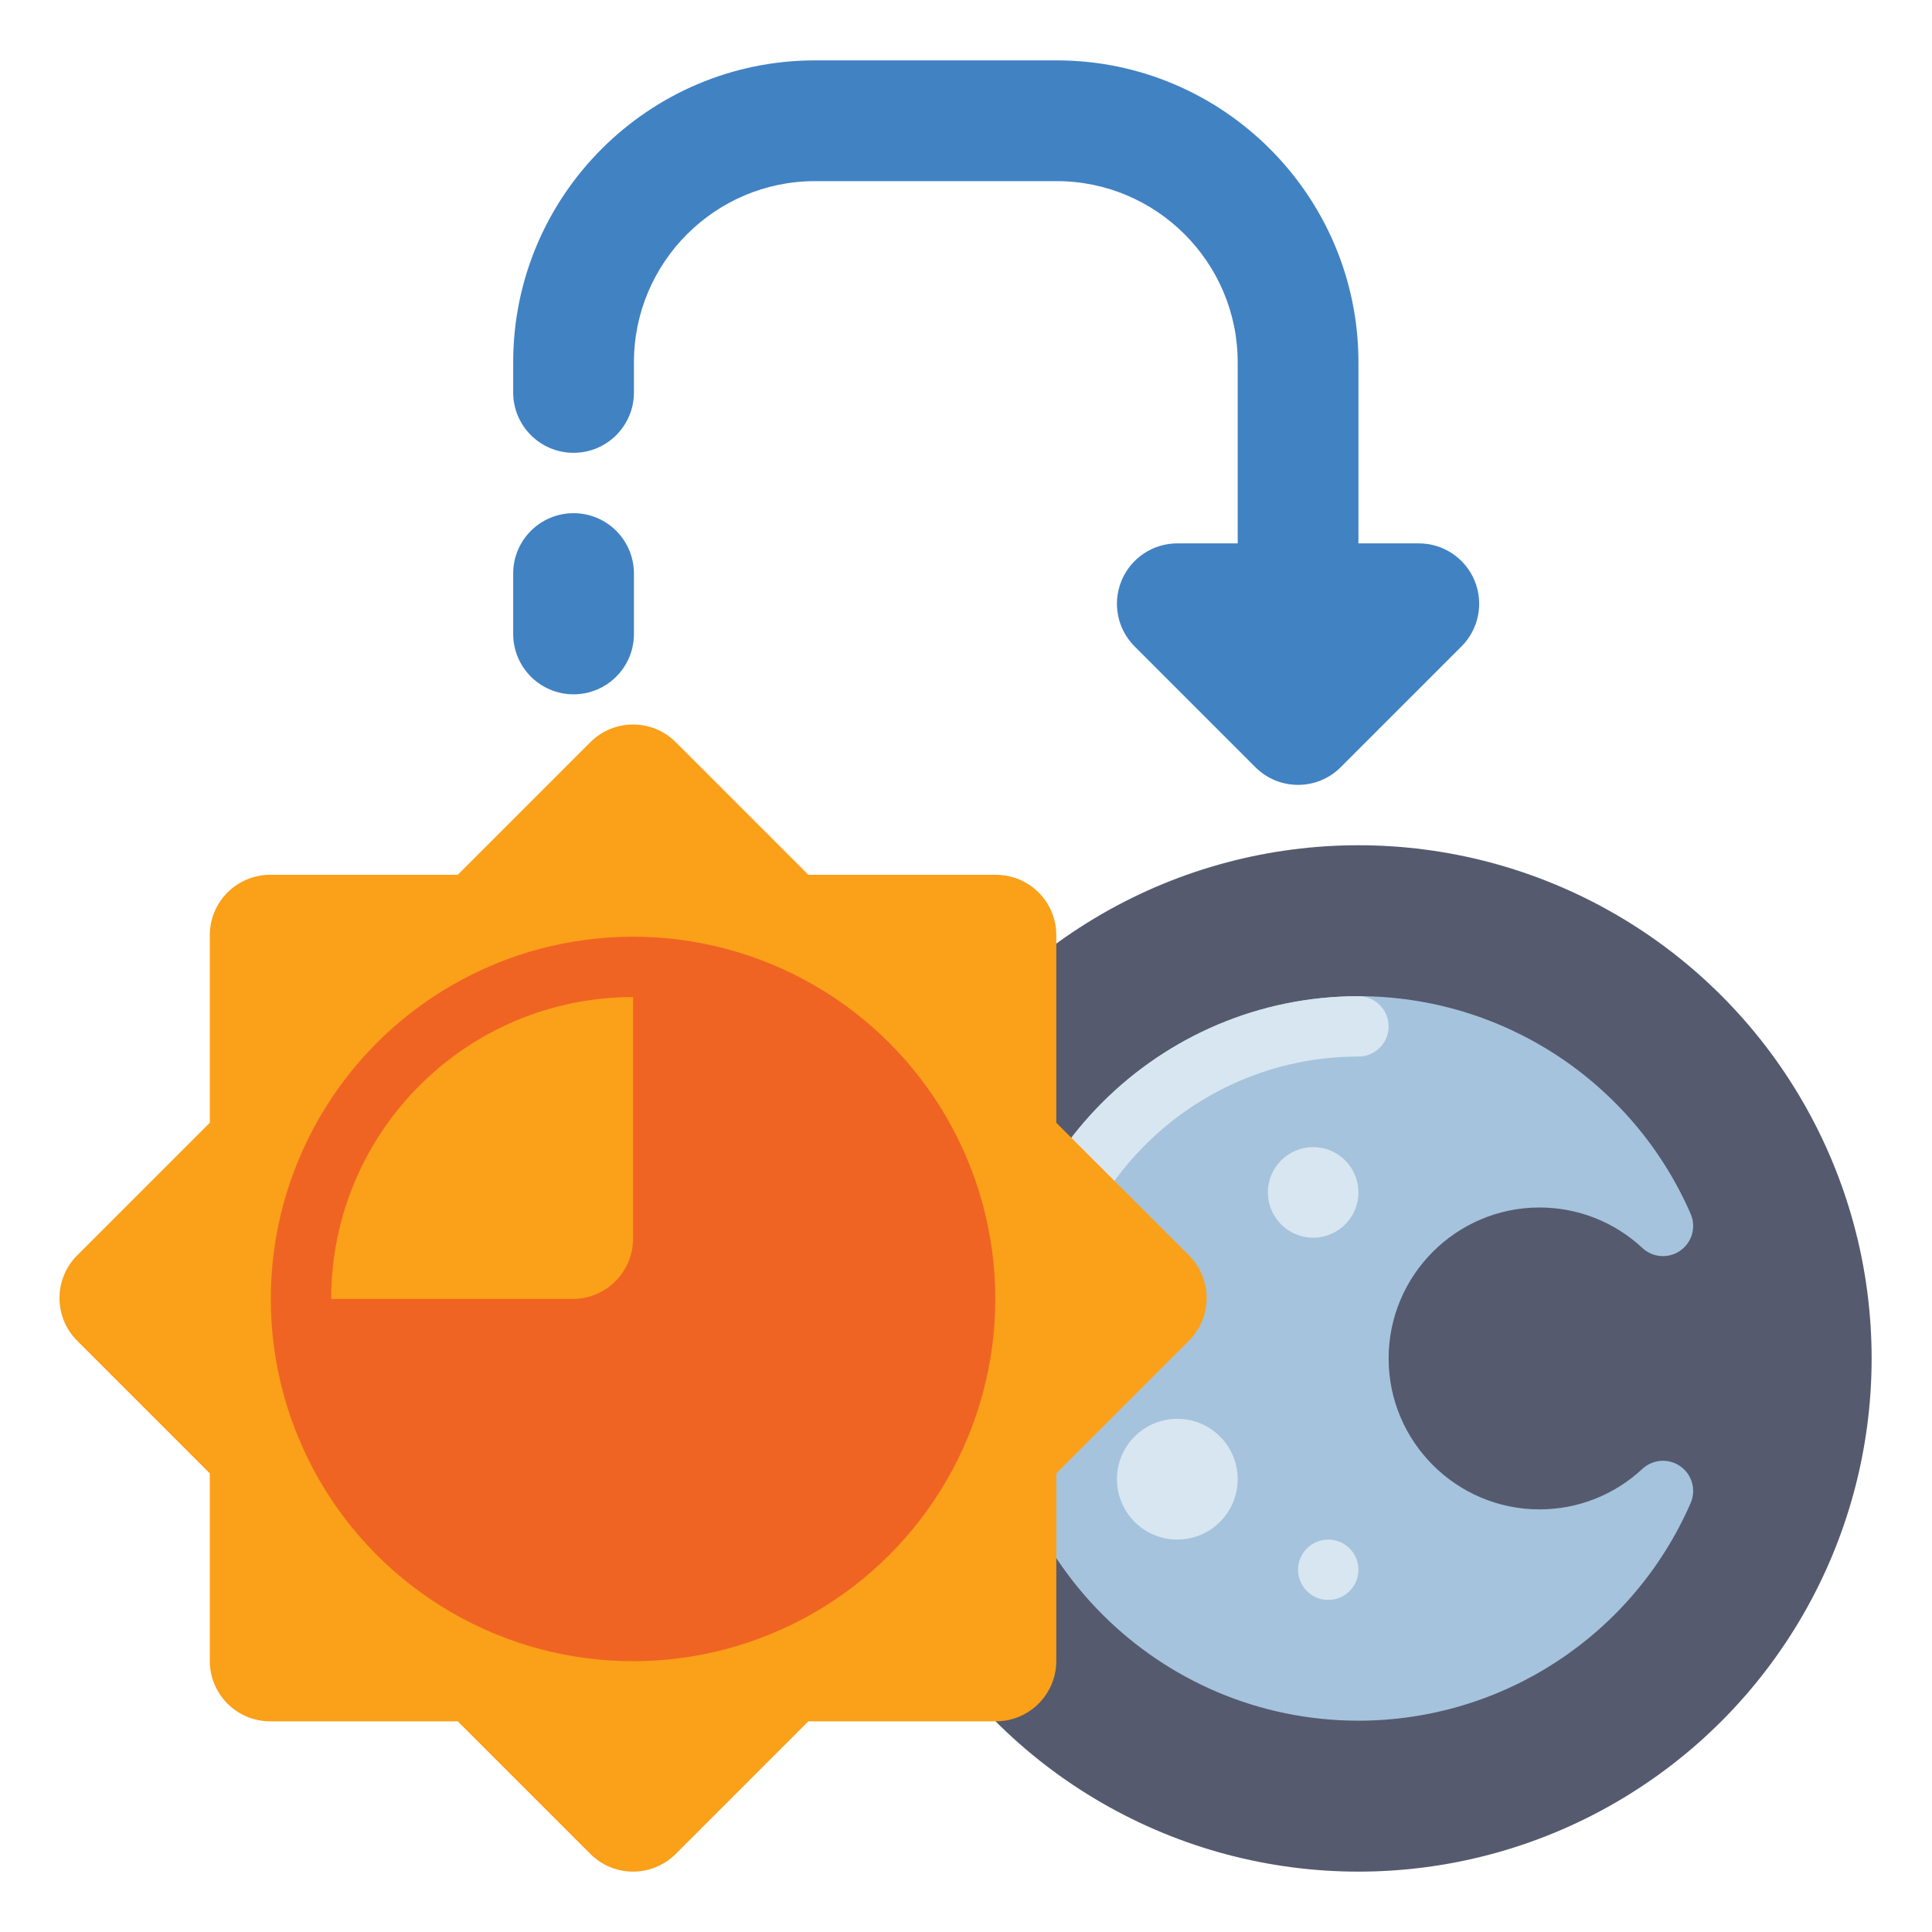 <svg id="Layer_1" height="512" viewBox="0 0 512 512" width="512" xmlns="http://www.w3.org/2000/svg"><g><g><g><circle cx="360" cy="360" fill="#555a6e" r="136"/></g><g><path d="m445.327 388.589c-3.093-2.19-7.301-1.905-10.074.677-7.43 6.922-17.108 10.734-27.253 10.734-22.056 0-40-17.944-40-40s17.944-40 40-40c10.145 0 19.823 3.813 27.253 10.734 2.772 2.585 6.981 2.867 10.074.677 3.095-2.189 4.228-6.251 2.713-9.727-15.27-35.041-49.828-57.684-88.04-57.684-52.935 0-96 43.065-96 96s43.065 96 96 96c38.212 0 72.77-22.643 88.04-57.685 1.515-3.475.382-7.537-2.713-9.726z" fill="#a5c3dc"/><g><path d="m272 368c-4.418 0-8-3.582-8-8 0-52.935 43.065-96 96-96 4.418 0 8 3.582 8 8s-3.582 8-8 8c-44.112 0-80 35.888-80 80 0 4.418-3.582 8-8 8z" fill="#d7e6f0"/></g><g><circle cx="348" cy="316" fill="#d7e6f0" r="12"/></g><g><circle cx="312" cy="392" fill="#d7e6f0" r="16"/></g><g><circle cx="352" cy="416" fill="#d7e6f0" r="8"/></g></g></g><path d="m390.782 153.877c-2.476-5.979-8.31-9.877-14.782-9.877h-16v-48c0-44.112-35.888-80-80-80h-64c-44.112 0-80 35.888-80 80v8c0 8.837 7.163 16 16 16s16-7.163 16-16v-8c0-26.468 21.532-48 48-48h64c26.468 0 48 21.532 48 48v48h-16c-6.472 0-12.306 3.898-14.782 9.877s-1.107 12.86 3.469 17.437l32 32c3.124 3.124 7.218 4.686 11.313 4.686s8.189-1.563 11.313-4.687l32-32c4.577-4.576 5.946-11.458 3.469-17.436z" fill="#4182c3"/><g><path d="m152 184c-8.837 0-16-7.163-16-16v-16c0-8.837 7.163-16 16-16s16 7.163 16 16v16c0 8.837-7.163 16-16 16z" fill="#4182c3"/></g><g><path d="m315.078 332.687-35.147-35.148v-49.704c0-8.837-7.163-16-16-16h-49.704l-35.148-35.147c-6.248-6.248-16.379-6.248-22.627 0l-35.148 35.147h-49.705c-8.837 0-16 7.163-16 16v49.704l-35.147 35.148c-6.249 6.248-6.249 16.379 0 22.627l35.147 35.148v49.704c0 8.837 7.163 16 16 16h49.705l35.147 35.147c3 3.001 7.07 4.687 11.313 4.687s8.313-1.686 11.313-4.687l35.147-35.147h49.705c8.837 0 16-7.163 16-16v-49.704l35.147-35.148c6.251-6.249 6.251-16.379.002-22.627z" fill="#faa019"/><g><circle cx="167.765" cy="344.235" fill="#f06423" r="96"/></g><g><path d="m167.765 264.235c-44.183 0-80 35.817-80 80h64c8.837 0 16-7.163 16-16z" fill="#faa019"/></g></g></g></svg>